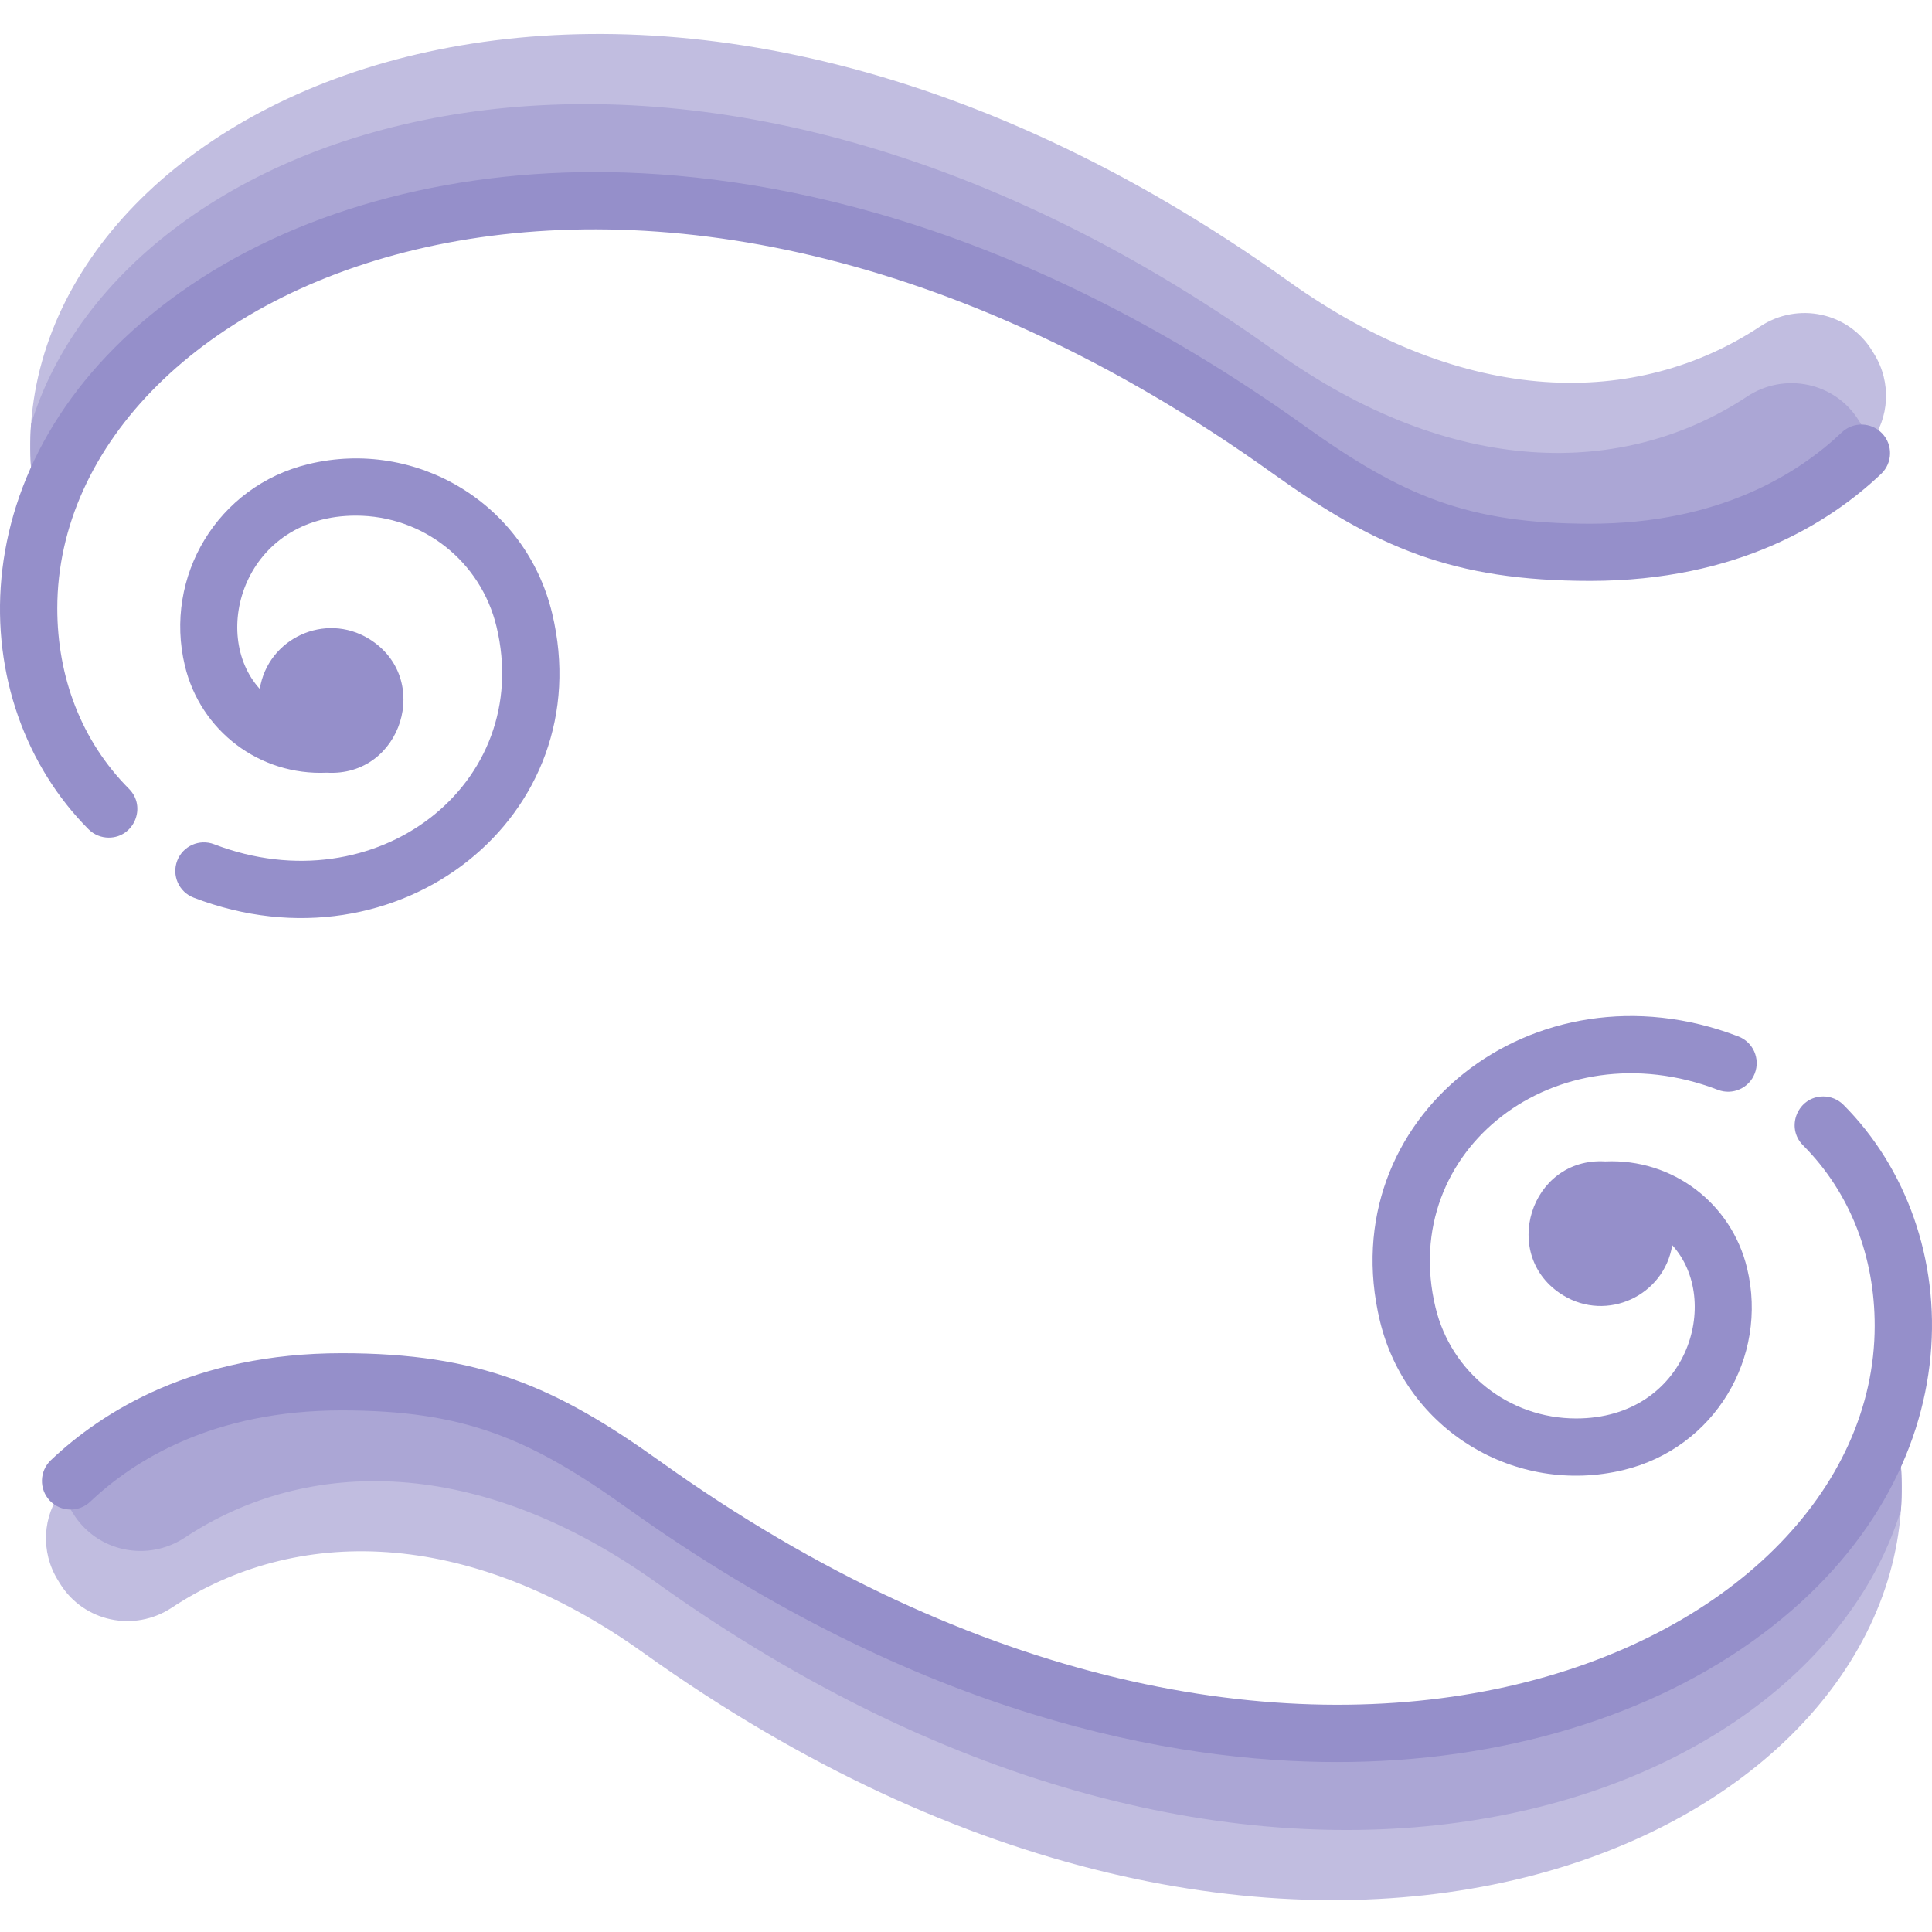 <svg height="511pt" viewBox="0 -8 511.999 511" width="511pt" xmlns="http://www.w3.org/2000/svg"><path d="m495.52 109.125c-.656.871-1.395 1.699-2.215 2.465-15.266 14.5-47.289 34.055-103.168 23.059-17.883-3.516-33.879-13.43-48.703-24.039-160.34-114.707-307.906-61.184-330.762 20.07-2.297-9.035-3.062-18.008-2.438-26.777 6.449-90.941 163.098-159.594 333.199-37.895 46.996 33.617 92.375 33.59 125.035 12.004 9.961-6.586 23.371-3.766 29.645 6.398l.559.91c4.637 7.508 4.07 16.984-1.152 23.805zm0 0" fill="#c1bde0"/><path d="m495.52 109.125c-.656.871-1.395 1.699-2.215 2.465-15.266 14.5-47.289 34.055-103.168 23.059-17.883-3.516-33.879-13.43-48.703-24.039-160.34-114.707-307.906-61.184-330.762 20.07-2.297-9.035-3.062-18.008-2.438-26.777 24.816-80.988 171.445-132.543 329.723-19.312 46.996 33.621 92.375 33.59 125.035 12.004 9.961-6.586 23.371-3.766 29.645 6.398l.559.91c1.031 1.656 1.797 3.414 2.324 5.223zm0 0" fill="#aba6d5"/><path d="m498.805 106.375c-2.883-3.039-7.68-3.164-10.715-.281-11.629 11.039-32.633 24.195-66.645 24.195-32.457 0-49.84-7.406-75.602-25.84-77.812-55.672-145.262-67.355-188.145-67.355-43.492 0-83.547 12.062-112.781 33.961-56.973 42.672-54.629 106.922-21.465 140.203 1.48 1.484 3.422 2.227 5.367 2.227 6.715 0 10.109-8.168 5.367-12.926-12.707-12.754-19.004-29.77-19.004-47.844 0-86.844 153.457-156.41 321.84-35.938 27.688 19.805 47.953 28.668 84.422 28.668 39.012 0 63.449-15.422 77.078-28.359 3.035-2.879 3.16-7.676.281-10.711zm0 0" fill="#958fca"/><path d="m81.75 114.492c-24.082 5.789-38.445 29.797-32.746 53.48 4.133 17.191 19.73 29.109 37.602 28.297 19.895 1.18 28.09-25.109 11.16-35.477-11.637-7.125-26.758-.129-28.926 13.277-13.34-14.637-4.066-45.918 25.465-45.918 17.781 0 33.109 12.098 37.273 29.414 10.012 41.715-31.875 74.18-74.824 57.676-3.906-1.5-8.289.449-9.793 4.355-1.5 3.91.449 8.293 4.359 9.793 54.34 20.883 107.871-21.762 94.996-75.367-6.992-29.066-35.98-46.418-64.566-39.531zm0 0" fill="#958fca"/><path d="m16.48 386.43c.656-.867 1.395-1.695 2.215-2.465 15.266-14.5 47.289-34.051 103.168-23.059 17.883 3.516 33.879 13.43 48.703 24.039 160.34 114.707 307.906 61.184 330.762-20.066 2.297 9.031 3.062 18.004 2.438 26.777-6.449 90.941-163.098 159.59-333.199 37.891-46.996-33.617-92.375-33.586-125.035-12.004-9.961 6.59-23.371 3.77-29.645-6.395l-.559-.91c-4.637-7.508-4.07-16.988 1.152-23.809zm0 0" fill="#c1bde0"/><path d="m16.48 386.43c.656-.867 1.395-1.695 2.215-2.465 15.266-14.5 47.289-34.051 103.168-23.059 17.883 3.516 33.879 13.43 48.703 24.039 160.34 114.707 307.906 61.184 330.762-20.066 2.297 9.031 3.062 18.004 2.438 26.777-24.816 80.988-171.445 132.539-329.723 19.309-46.996-33.617-92.379-33.586-125.035-12.004-9.965 6.59-23.371 3.77-29.648-6.395l-.555-.91c-1.031-1.656-1.797-3.418-2.324-5.227zm0 0" fill="#aba6d5"/><g fill="#958fca"><path d="m13.195 389.184c2.883 3.035 7.68 3.16 10.715.277 11.629-11.035 32.629-24.191 66.645-24.191 32.457 0 49.84 7.406 75.602 25.84 77.812 55.668 145.262 67.355 188.145 67.355 43.492 0 83.547-12.062 112.781-33.961 56.969-42.676 54.629-106.922 21.465-140.203-1.48-1.484-3.426-2.23-5.367-2.23-6.719 0-10.109 8.172-5.371 12.93 12.707 12.75 19.004 29.77 19.004 47.84 0 86.848-153.453 156.41-321.84 35.941-27.688-19.809-47.953-28.668-84.418-28.668-39.012 0-63.449 15.422-77.082 28.355-3.031 2.883-3.156 7.68-.277 10.715zm0 0"/><path d="m430.25 381.066c24.078-5.789 38.445-29.801 32.746-53.48-4.133-17.191-19.73-29.109-37.605-28.301-19.891-1.176-28.086 25.113-11.156 35.48 11.637 7.125 26.754.129 28.926-13.277 13.34 14.633 4.066 45.918-25.465 45.918-17.781 0-33.109-12.098-37.273-29.414-10.012-41.715 31.875-74.184 74.824-57.68 3.906 1.504 8.289-.445 9.789-4.355 1.504-3.906-.445-8.289-4.355-9.793-54.34-20.879-107.871 21.766-94.996 75.371 6.988 29.066 35.977 46.414 64.566 39.531zm0 0"/></g></svg>